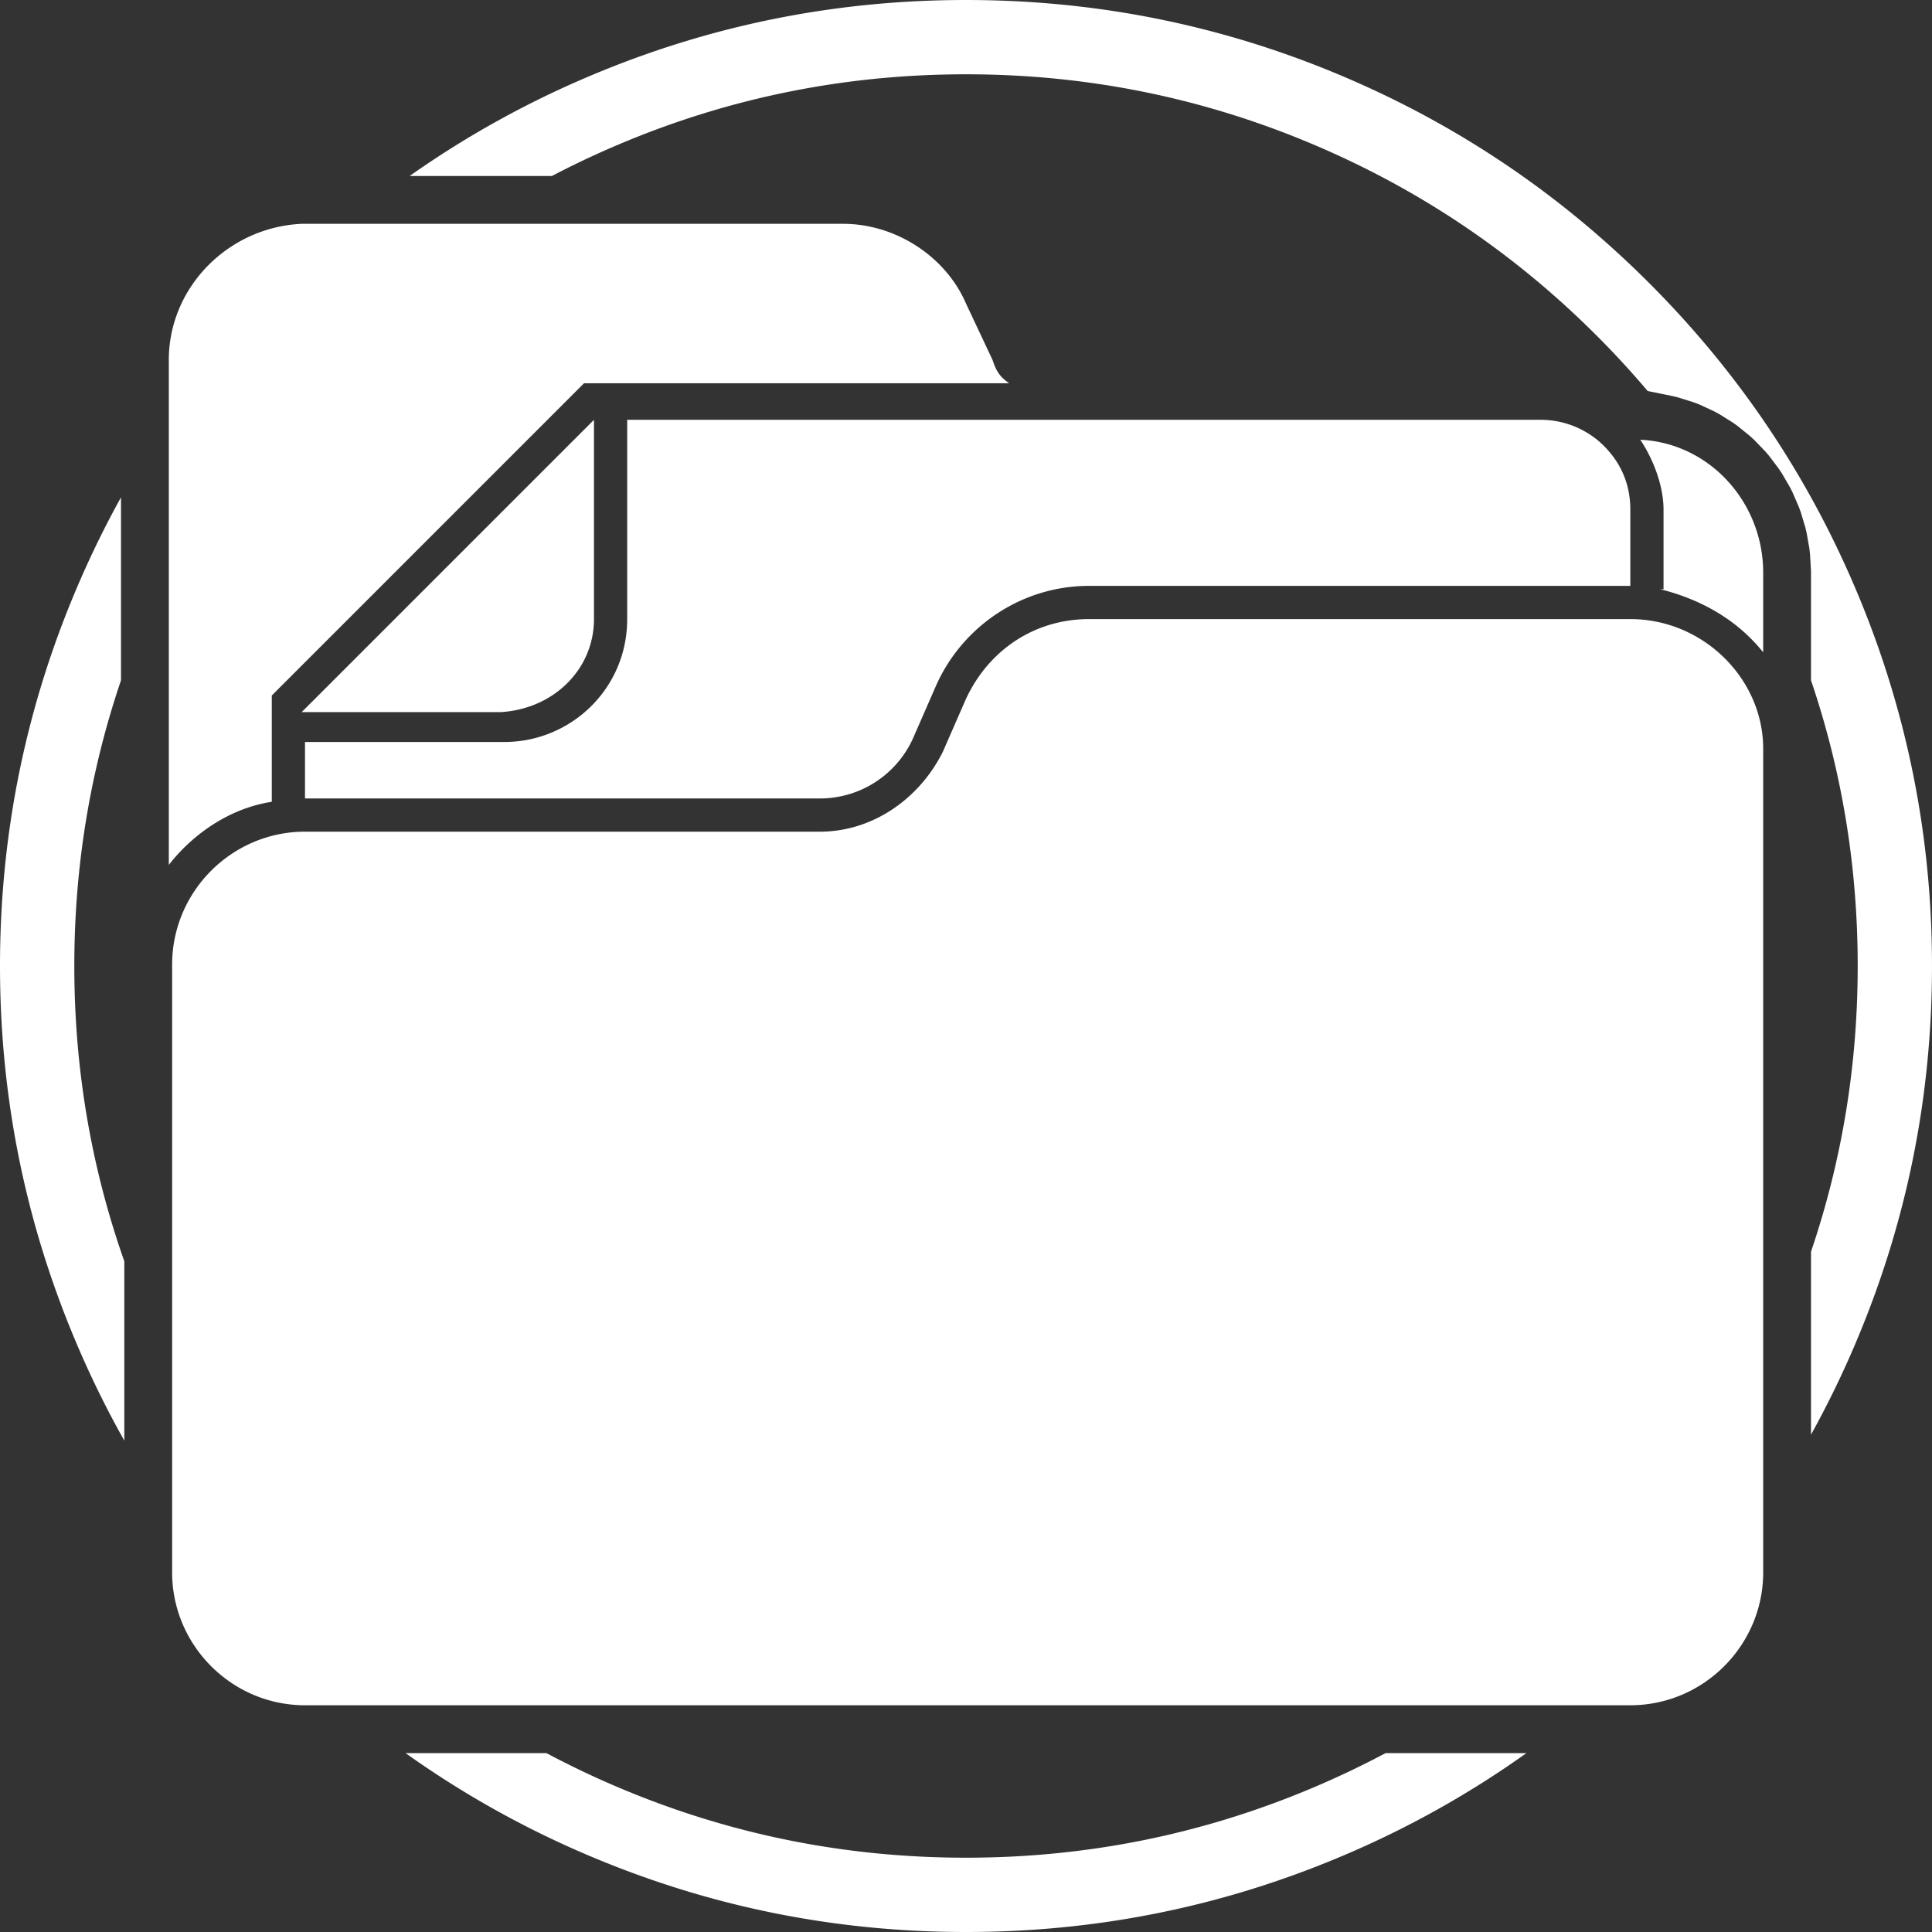 <svg class="svg-standalone-icon" viewBox="190.636 149.056 170.4 170.4"><rect x="190.636" y="149.056" width="170.4" height="170.4" fill="#333333" stroke="none"/><g data-paper-data="{&quot;fillRule&quot;:&quot;evenodd&quot;,&quot;fillRuleOriginal&quot;:&quot;evenodd&quot;,&quot;isIcon&quot;:true,&quot;iconStyle&quot;:&quot;standalone&quot;,&quot;selectedEffects&quot;:{&quot;container&quot;:&quot;enclosed_circle_outline3&quot;,&quot;transformation&quot;:&quot;&quot;,&quot;pattern&quot;:&quot;&quot;},&quot;bounds&quot;:{&quot;x&quot;:190.63583468474076,&quot;y&quot;:149.05596510717842,&quot;width&quot;:170.40035067039298,&quot;height&quot;:170.40024843017758},&quot;widthRatioIconToContainer&quot;:0.8252427146104078,&quot;heightRatioIconToContainer&quot;:0.7667885914909307,&quot;relativeBoundsIconToContainer&quot;:{&quot;top&quot;:-0.000752105405696398,&quot;left&quot;:-3.993279276153919e-8},&quot;iconType&quot;:&quot;icon&quot;,&quot;rawIconId&quot;:&quot;1871988&quot;,&quot;combineTerms&quot;:&quot;pasta arquivo&quot;,&quot;isDetailed&quot;:false,&quot;blockLetter&quot;:&quot;O&quot;,&quot;suitableAsStandaloneIcon&quot;:true}" fill="#fff"><path d="M214.607 219.773c-3.809.586-7.031 2.93-9.082 5.566v-44.53c0-6.445 5.273-11.719 11.719-12.012h47.752c4.688 0 9.082 2.93 10.84 7.032l2.344 4.98c.293.879.586 1.465 1.465 2.05h-37.5l-27.538 27.539zm20.214-7.91h-17.577l25.78-25.78v17.577c0 4.394-3.515 7.91-8.203 8.203zm.293 2.636c5.86 0 10.84-4.687 10.84-10.84v-17.577h80.564c1.758 0 3.516.586 4.98 1.758 1.759 1.465 2.93 3.516 2.93 6.152v6.738h-47.752c-5.86 0-11.133 3.516-13.477 8.79l-2.05 4.687a9.015 9.015 0 0 1-8.203 5.273h-45.41v-4.98zm102.244-13.476v-7.03c0-2.052-.879-4.395-2.05-6.153 6.151.293 10.839 5.566 10.839 11.718v7.032c-2.344-2.93-5.566-4.688-9.082-5.567zm-2.93 2.637c6.446 0 11.719 5.273 11.719 11.425v72.655c0 6.445-5.273 11.718-11.719 11.718H217.537c-6.446 0-11.719-5.273-11.719-11.718v-53.612c0-6.445 5.273-11.719 11.719-11.719h45.409c4.687 0 8.789-2.93 10.84-7.03l2.05-4.688c2.05-4.394 6.152-7.031 10.84-7.031h47.752zm-91.757-47.907c10.556-4.465 21.61-6.697 33.165-6.697 11.554 0 22.61 2.232 33.165 6.697 10.193 4.311 19.22 10.397 27.08 18.257 7.86 7.86 13.947 16.888 18.258 27.081 4.465 10.556 6.697 21.61 6.697 33.165 0 11.554-2.232 22.61-6.697 33.165a85.882 85.882 0 0 1-3.974 8.17v-16.139c2.745-8.089 4.118-16.488 4.118-25.196 0-8.708-1.373-17.107-4.118-25.196v-9.502l-.007-.245-.082-1.403-.057-.49-.245-1.384-.115-.482-.405-1.346-.171-.465-.56-1.289-.225-.443-.709-1.214-.276-.415-.847-1.122-.328-.384-.975-1.013-.378-.347-1.09-.887-.425-.303-1.192-.745-.467-.253-1.276-.59-.502-.193-1.34-.422-.424-.11-2.311-.471a80.496 80.496 0 0 0-4.51-4.897c-7.258-7.258-15.592-12.877-25-16.856-9.74-4.12-19.944-6.18-30.612-6.18-10.669 0-20.872 2.06-30.612 6.18a79.613 79.613 0 0 0-5.911 2.79h-12.547a84.663 84.663 0 0 1 15.905-8.826zm66.33 157.007c-10.556 4.464-21.61 6.696-33.165 6.696s-22.61-2.232-33.165-6.696a84.626 84.626 0 0 1-16.266-9.083h12.422a79.504 79.504 0 0 0 6.397 3.046c9.74 4.12 19.943 6.18 30.612 6.18 10.668 0 20.872-2.06 30.612-6.18a79.504 79.504 0 0 0 6.397-3.046h12.422a84.628 84.628 0 0 1-16.266 9.083zm-111.668-45.34c-4.465-10.555-6.697-21.61-6.697-33.164 0-11.554 2.232-22.61 6.697-33.165a85.886 85.886 0 0 1 3.974-8.17v16.14c-2.745 8.089-4.117 16.487-4.117 25.195 0 9.013 1.47 17.694 4.41 26.043v15.817a85.781 85.781 0 0 1-4.267-8.695z" data-paper-data="{&quot;isPathIcon&quot;:true}"/></g></svg>